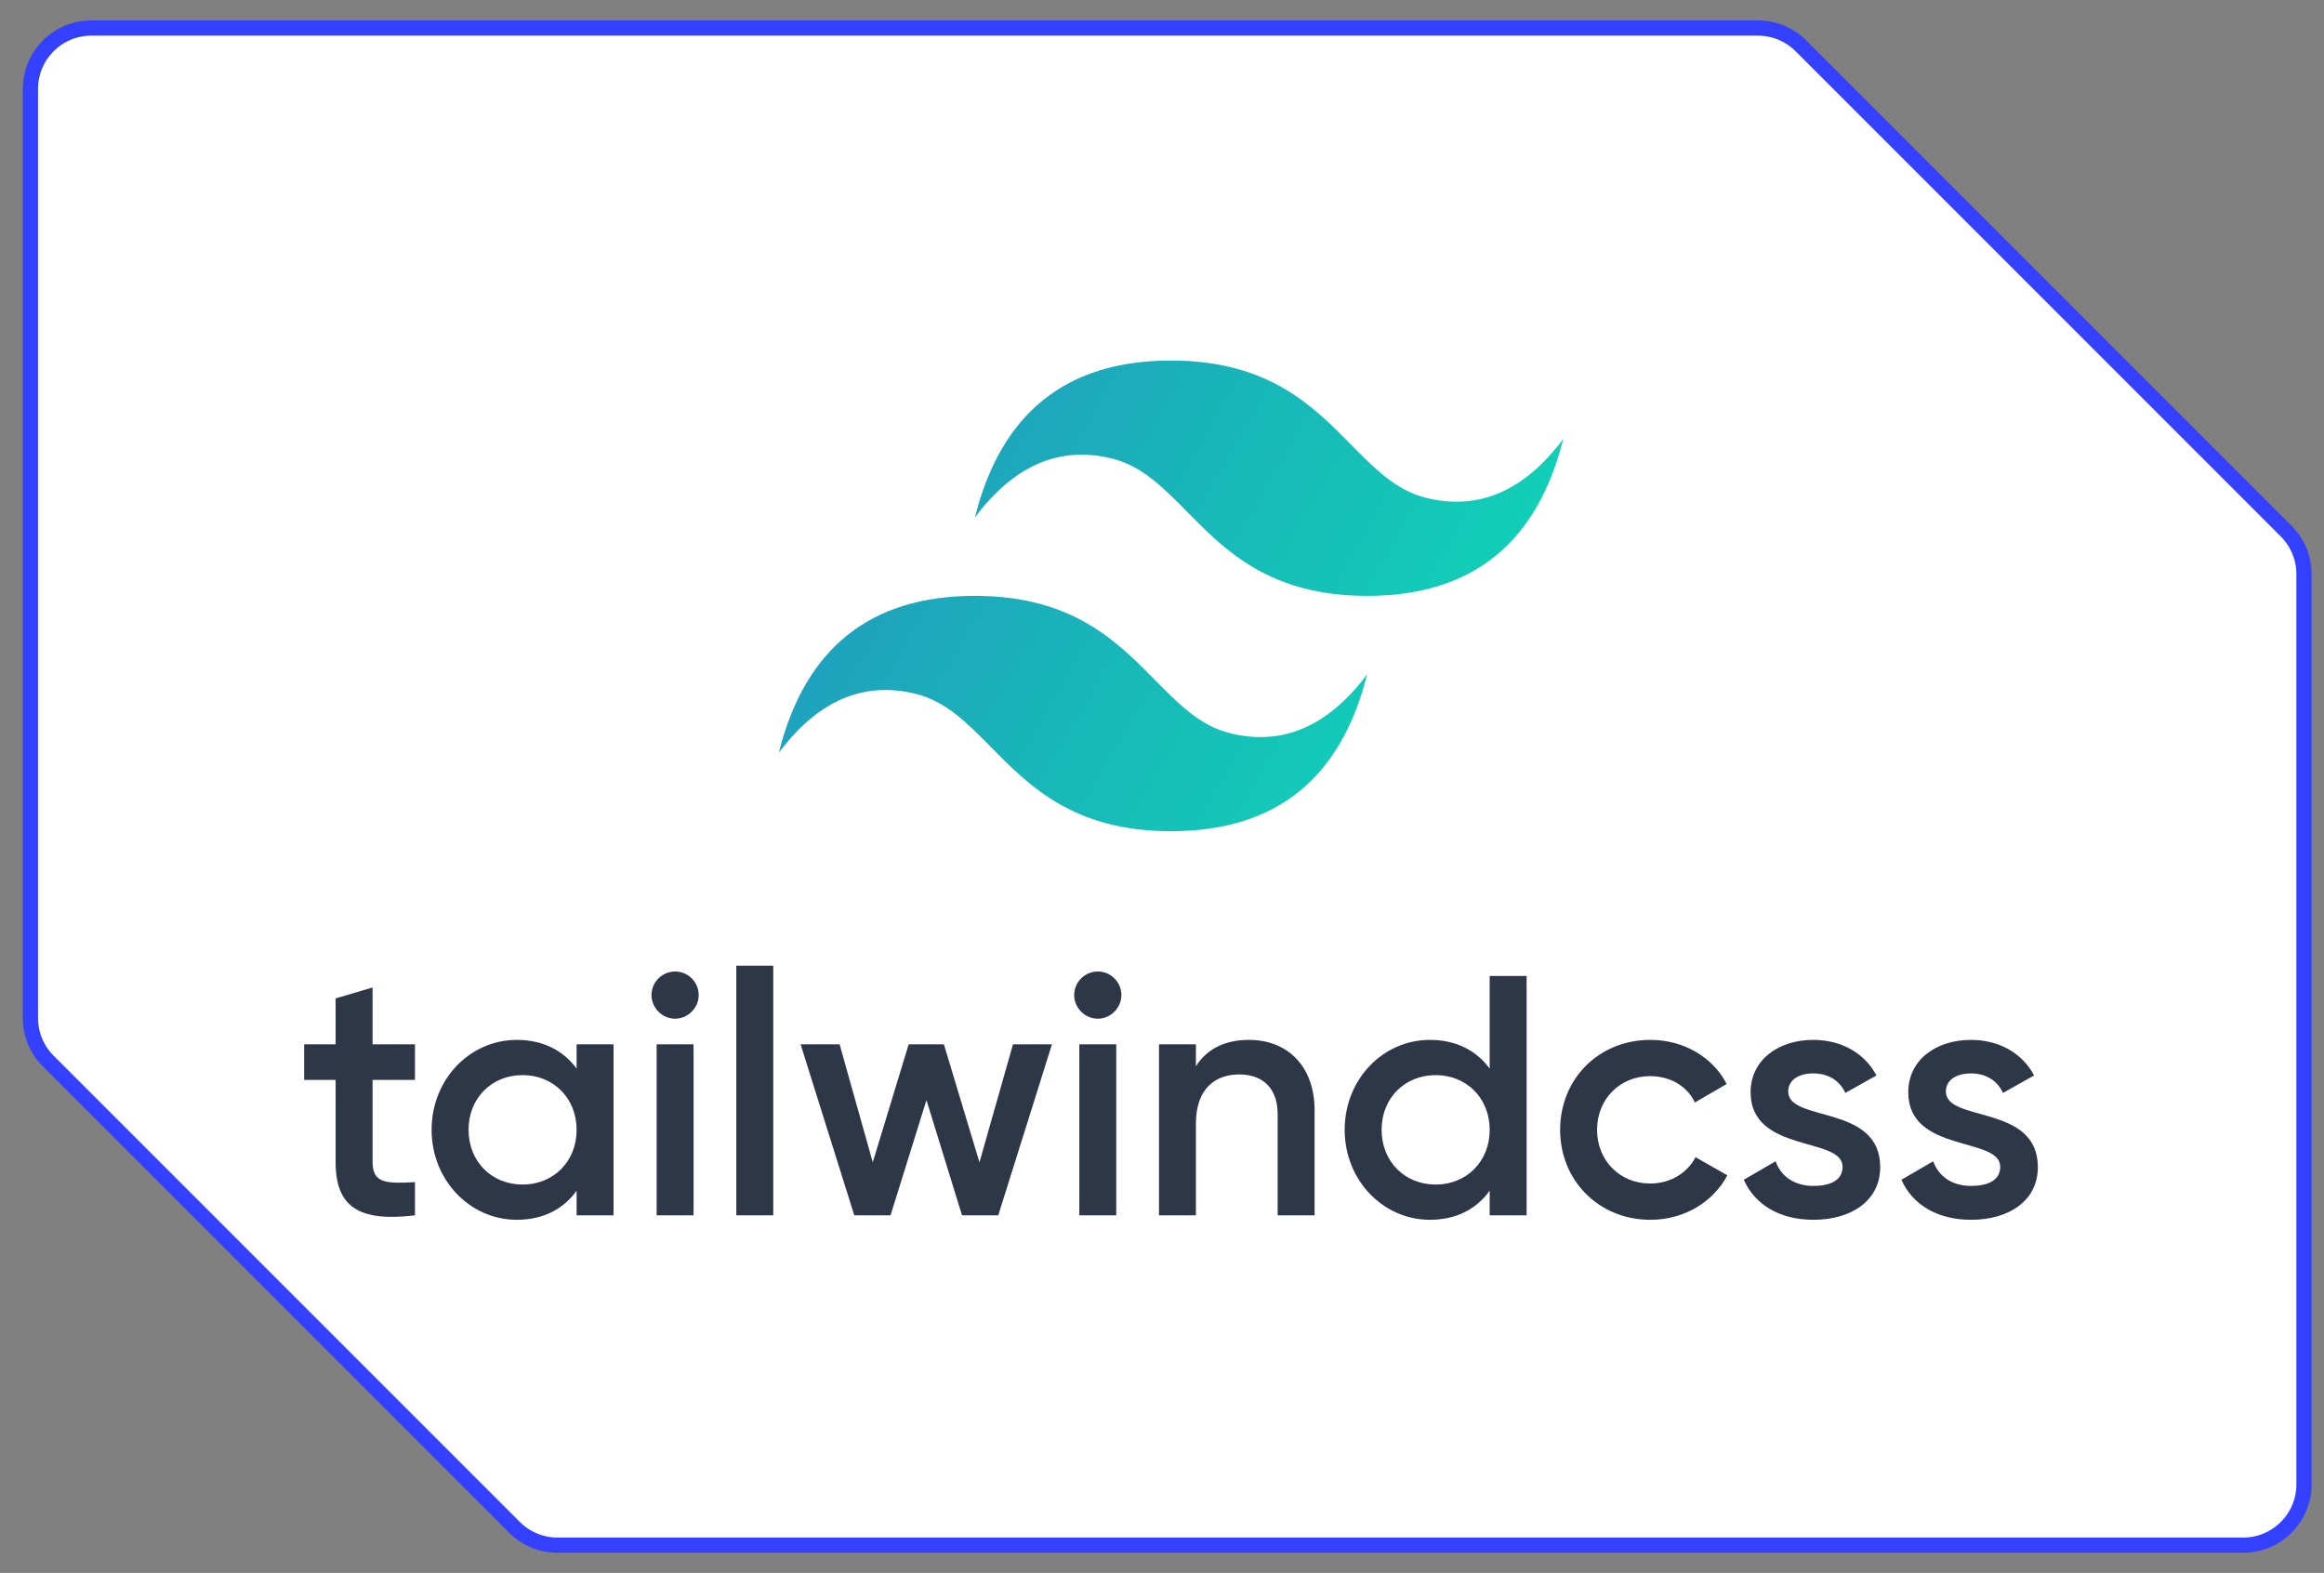 <svg width="99" height="67" viewBox="0 0 99 67" fill="none" xmlns="http://www.w3.org/2000/svg">
<rect x="0" y="0" width="99" height="67" fill="#808080" stroke="none"/>
<path d="M74.886 1.195H3.888C2.456 1.195 1.296 2.356 1.296 3.787V43.365C1.296 44.052 1.569 44.712 2.055 45.197L21.916 65.058C22.402 65.544 23.061 65.817 23.748 65.817H95.557C96.988 65.817 98.148 64.657 98.148 63.226V24.457C98.148 23.77 97.875 23.111 97.389 22.625L76.719 1.954C76.233 1.468 75.573 1.195 74.886 1.195Z" fill="white" stroke="#3340FF" stroke-width="0.648"/>
<g clip-path="url(#clip0_402_846)">
<path d="M49.884 15.357C45.429 15.357 42.644 17.584 41.53 22.04C43.201 19.812 45.15 18.977 47.378 19.534C48.649 19.851 49.557 20.773 50.563 21.794C52.201 23.457 54.097 25.381 58.238 25.381C62.693 25.381 65.478 23.154 66.592 18.698C64.921 20.926 62.972 21.761 60.744 21.204C59.473 20.887 58.565 19.965 57.559 18.944C55.921 17.281 54.025 15.357 49.884 15.357ZM41.53 25.381C37.075 25.381 34.29 27.609 33.176 32.064C34.847 29.836 36.796 29.001 39.024 29.558C40.295 29.876 41.204 30.798 42.209 31.819C43.847 33.481 45.743 35.406 49.884 35.406C54.339 35.406 57.124 33.178 58.238 28.723C56.567 30.951 54.618 31.786 52.39 31.229C51.119 30.911 50.211 29.989 49.205 28.968C47.567 27.306 45.671 25.381 41.53 25.381V25.381Z" fill="url(#paint0_linear_402_846)"/>
<path d="M17.677 45.999H15.871V49.496C15.871 50.428 16.483 50.413 17.677 50.355V51.768C15.259 52.059 14.297 51.389 14.297 49.496V45.999H12.957V44.484H14.297V42.528L15.871 42.062V44.484H17.677V45.999V45.999ZM24.563 44.484H26.137V51.768H24.563V50.719C24.01 51.492 23.15 51.958 22.014 51.958C20.032 51.958 18.386 50.282 18.386 48.126C18.386 45.956 20.032 44.295 22.014 44.295C23.15 44.295 24.01 44.761 24.563 45.519V44.484V44.484ZM22.261 50.457C23.572 50.457 24.563 49.481 24.563 48.126C24.563 46.771 23.572 45.795 22.261 45.795C20.95 45.795 19.96 46.771 19.96 48.126C19.96 49.481 20.95 50.457 22.261 50.457ZM28.759 43.392C28.205 43.392 27.753 42.926 27.753 42.387C27.754 42.12 27.86 41.865 28.049 41.676C28.237 41.488 28.492 41.382 28.759 41.382C29.025 41.382 29.28 41.488 29.469 41.676C29.657 41.865 29.763 42.12 29.764 42.387C29.764 42.926 29.312 43.392 28.759 43.392V43.392ZM27.972 51.768V44.484H29.545V51.768H27.972V51.768ZM31.366 51.768V41.134H32.94V51.768H31.366ZM43.152 44.484H44.812L42.525 51.768H40.981L39.466 46.859L37.936 51.768H36.392L34.105 44.484H35.766L37.179 49.51L38.708 44.484H40.209L41.724 49.51L43.152 44.484ZM46.764 43.392C46.211 43.392 45.759 42.926 45.759 42.387C45.76 42.12 45.866 41.865 46.054 41.676C46.242 41.488 46.498 41.382 46.764 41.382C47.031 41.382 47.286 41.488 47.474 41.676C47.663 41.865 47.769 42.12 47.77 42.387C47.77 42.926 47.318 43.392 46.764 43.392V43.392ZM45.978 51.768V44.484H47.551V51.768H45.978V51.768ZM53.203 44.295C54.835 44.295 56 45.402 56 47.296V51.768H54.427V47.456C54.427 46.349 53.786 45.766 52.795 45.766C51.761 45.766 50.945 46.378 50.945 47.864V51.768H49.372V44.484H50.945V45.417C51.426 44.659 52.212 44.295 53.203 44.295ZM63.459 41.571H65.032V51.768H63.459V50.719C62.905 51.492 62.046 51.958 60.91 51.958C58.928 51.958 57.282 50.282 57.282 48.126C57.282 45.956 58.928 44.295 60.91 44.295C62.046 44.295 62.905 44.761 63.459 45.519V41.571V41.571ZM61.157 50.457C62.468 50.457 63.459 49.481 63.459 48.126C63.459 46.771 62.468 45.795 61.157 45.795C59.846 45.795 58.855 46.771 58.855 48.126C58.855 49.481 59.846 50.457 61.157 50.457ZM70.306 51.958C68.106 51.958 66.46 50.282 66.46 48.126C66.46 45.956 68.106 44.295 70.306 44.295C71.733 44.295 72.972 45.038 73.554 46.174L72.2 46.961C71.879 46.276 71.165 45.839 70.291 45.839C69.009 45.839 68.033 46.815 68.033 48.126C68.033 49.437 69.009 50.413 70.291 50.413C71.165 50.413 71.879 49.962 72.229 49.292L73.584 50.064C72.972 51.215 71.733 51.958 70.306 51.958ZM76.176 46.495C76.176 47.82 80.095 47.019 80.095 49.714C80.095 51.171 78.828 51.958 77.254 51.958C75.798 51.958 74.749 51.302 74.283 50.253L75.638 49.466C75.871 50.122 76.453 50.515 77.254 50.515C77.954 50.515 78.493 50.282 78.493 49.7C78.493 48.403 74.574 49.131 74.574 46.524C74.574 45.154 75.754 44.295 77.24 44.295C78.434 44.295 79.425 44.849 79.935 45.81L78.609 46.553C78.347 45.985 77.837 45.723 77.24 45.723C76.672 45.723 76.176 45.97 76.176 46.495V46.495ZM82.892 46.495C82.892 47.82 86.811 47.019 86.811 49.714C86.811 51.171 85.544 51.958 83.97 51.958C82.513 51.958 81.465 51.302 80.998 50.253L82.353 49.466C82.586 50.122 83.169 50.515 83.97 50.515C84.669 50.515 85.208 50.282 85.208 49.7C85.208 48.403 81.29 49.131 81.29 46.524C81.29 45.154 82.47 44.295 83.956 44.295C85.15 44.295 86.141 44.849 86.651 45.81L85.325 46.553C85.063 45.985 84.553 45.723 83.956 45.723C83.388 45.723 82.892 45.97 82.892 46.495V46.495Z" fill="#2D3748"/>
</g>
<defs>
<linearGradient id="paint0_linear_402_846" x1="32.248" y1="21.772" x2="61.108" y2="38.412" gradientUnits="userSpaceOnUse">
<stop stop-color="#2298BD"/>
<stop offset="1" stop-color="#0ED7B5"/>
</linearGradient>
<clipPath id="clip0_402_846">
<rect width="73.854" height="36.601" fill="white" transform="translate(12.957 15.357)"/>
</clipPath>
</defs>
</svg>
